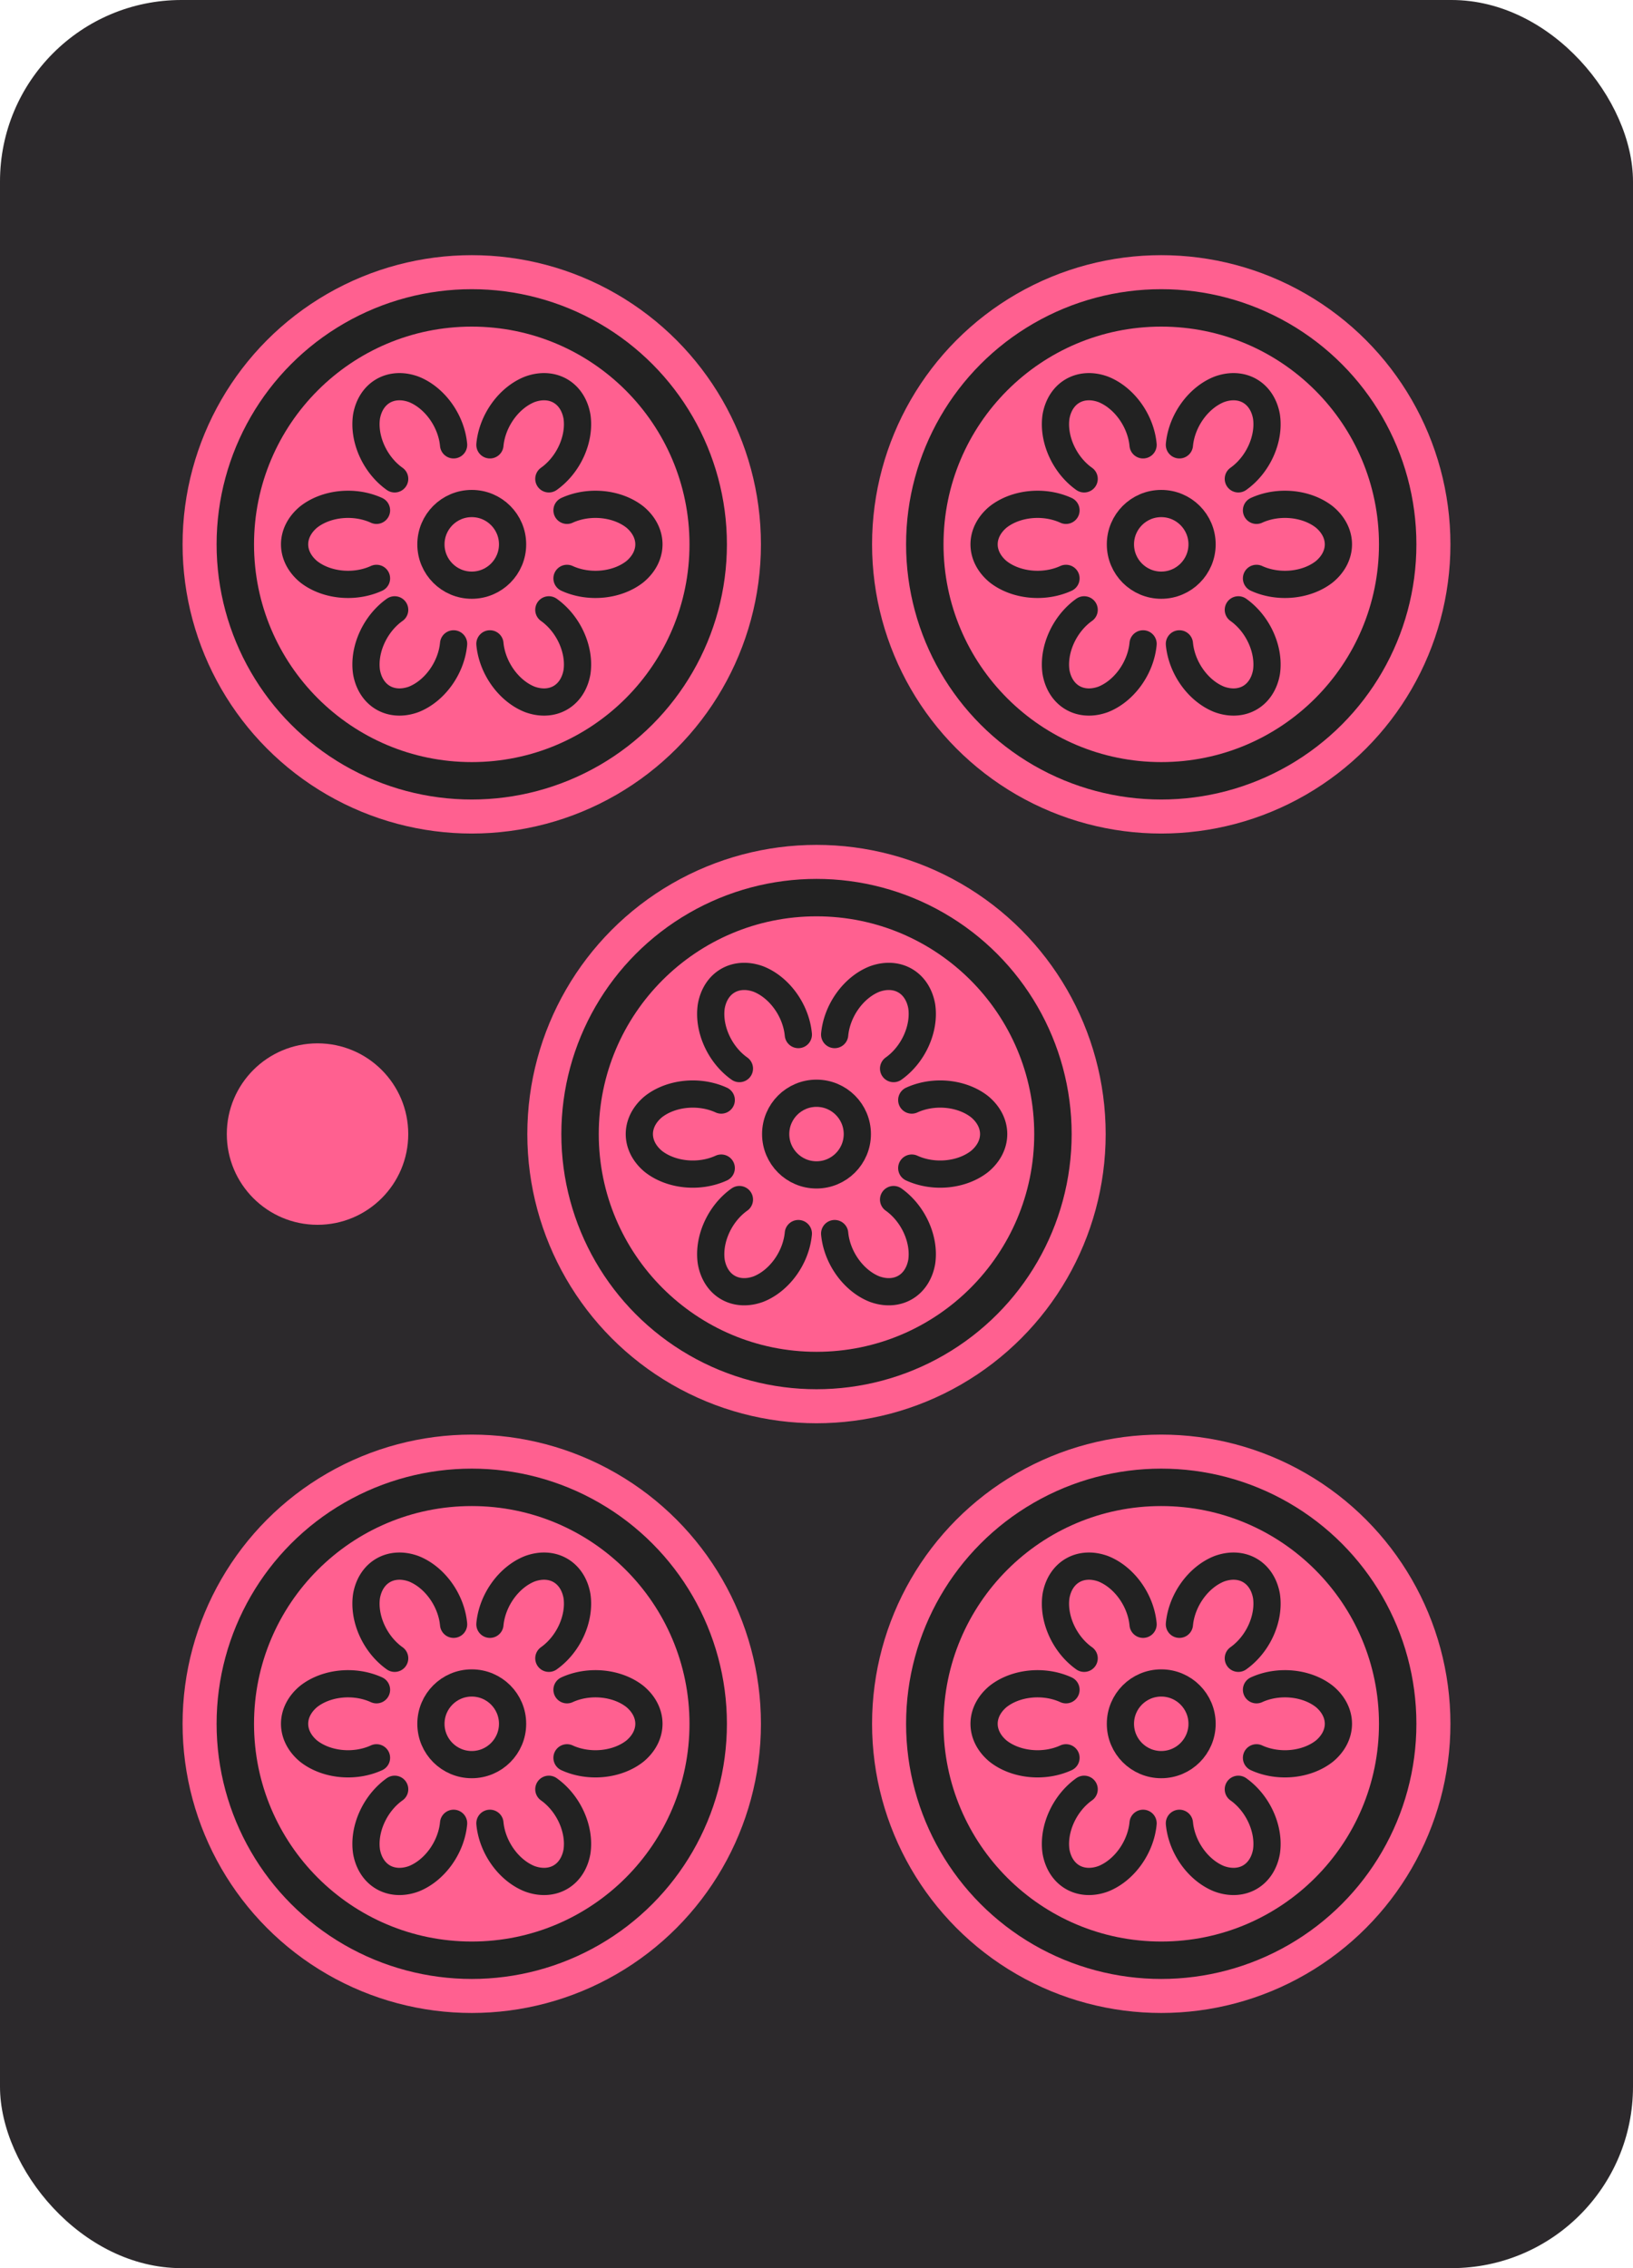 <svg xmlns="http://www.w3.org/2000/svg" xmlns:xlink="http://www.w3.org/1999/xlink" width="180" height="250" viewBox="-90 -125 180 250">
  <defs>
    <symbol id="pin" overflow="visible">
      <g fill="none" stroke-width="4" stroke-linecap="round">
        <circle r="40" fill="#222" stroke="#ff6090" stroke-width="5" />
        <circle r="32" fill="#ff6090" />
        <path id="sp" stroke="#222" d="m-14 5a8 6 0 01-10-1a8 6 0 010-8a8 6 0 0110-1" />
        <use xlink:href="#sp" transform="rotate(60)" />
        <use xlink:href="#sp" transform="rotate(120)" />
        <use xlink:href="#sp" transform="rotate(180)" />
        <use xlink:href="#sp" transform="rotate(240)" />
        <use xlink:href="#sp" transform="rotate(300)" />
        <circle r="6" stroke="#222" />
      </g>
    </symbol>
    <symbol id="mpin" overflow="visible">
      <use xlink:href="#pin" transform="scale(0.75)" />
    </symbol>
  </defs>
  <rect x="-90" y="-125" width="180" height="250" ry="20" fill="#2c292c" />
  <g style="--color:#ff6090"> 
    <use xlink:href="#mpin" x="-38" y="-65" />
    <use xlink:href="#mpin" x="38" y="-65" />
    <use xlink:href="#mpin" />
    <use xlink:href="#mpin" x="-38" y="65" />
    <use xlink:href="#mpin" x="38" y="65" />
  </g>
  <circle cx="-55" r="10" fill="#ff6090" />
</svg>
